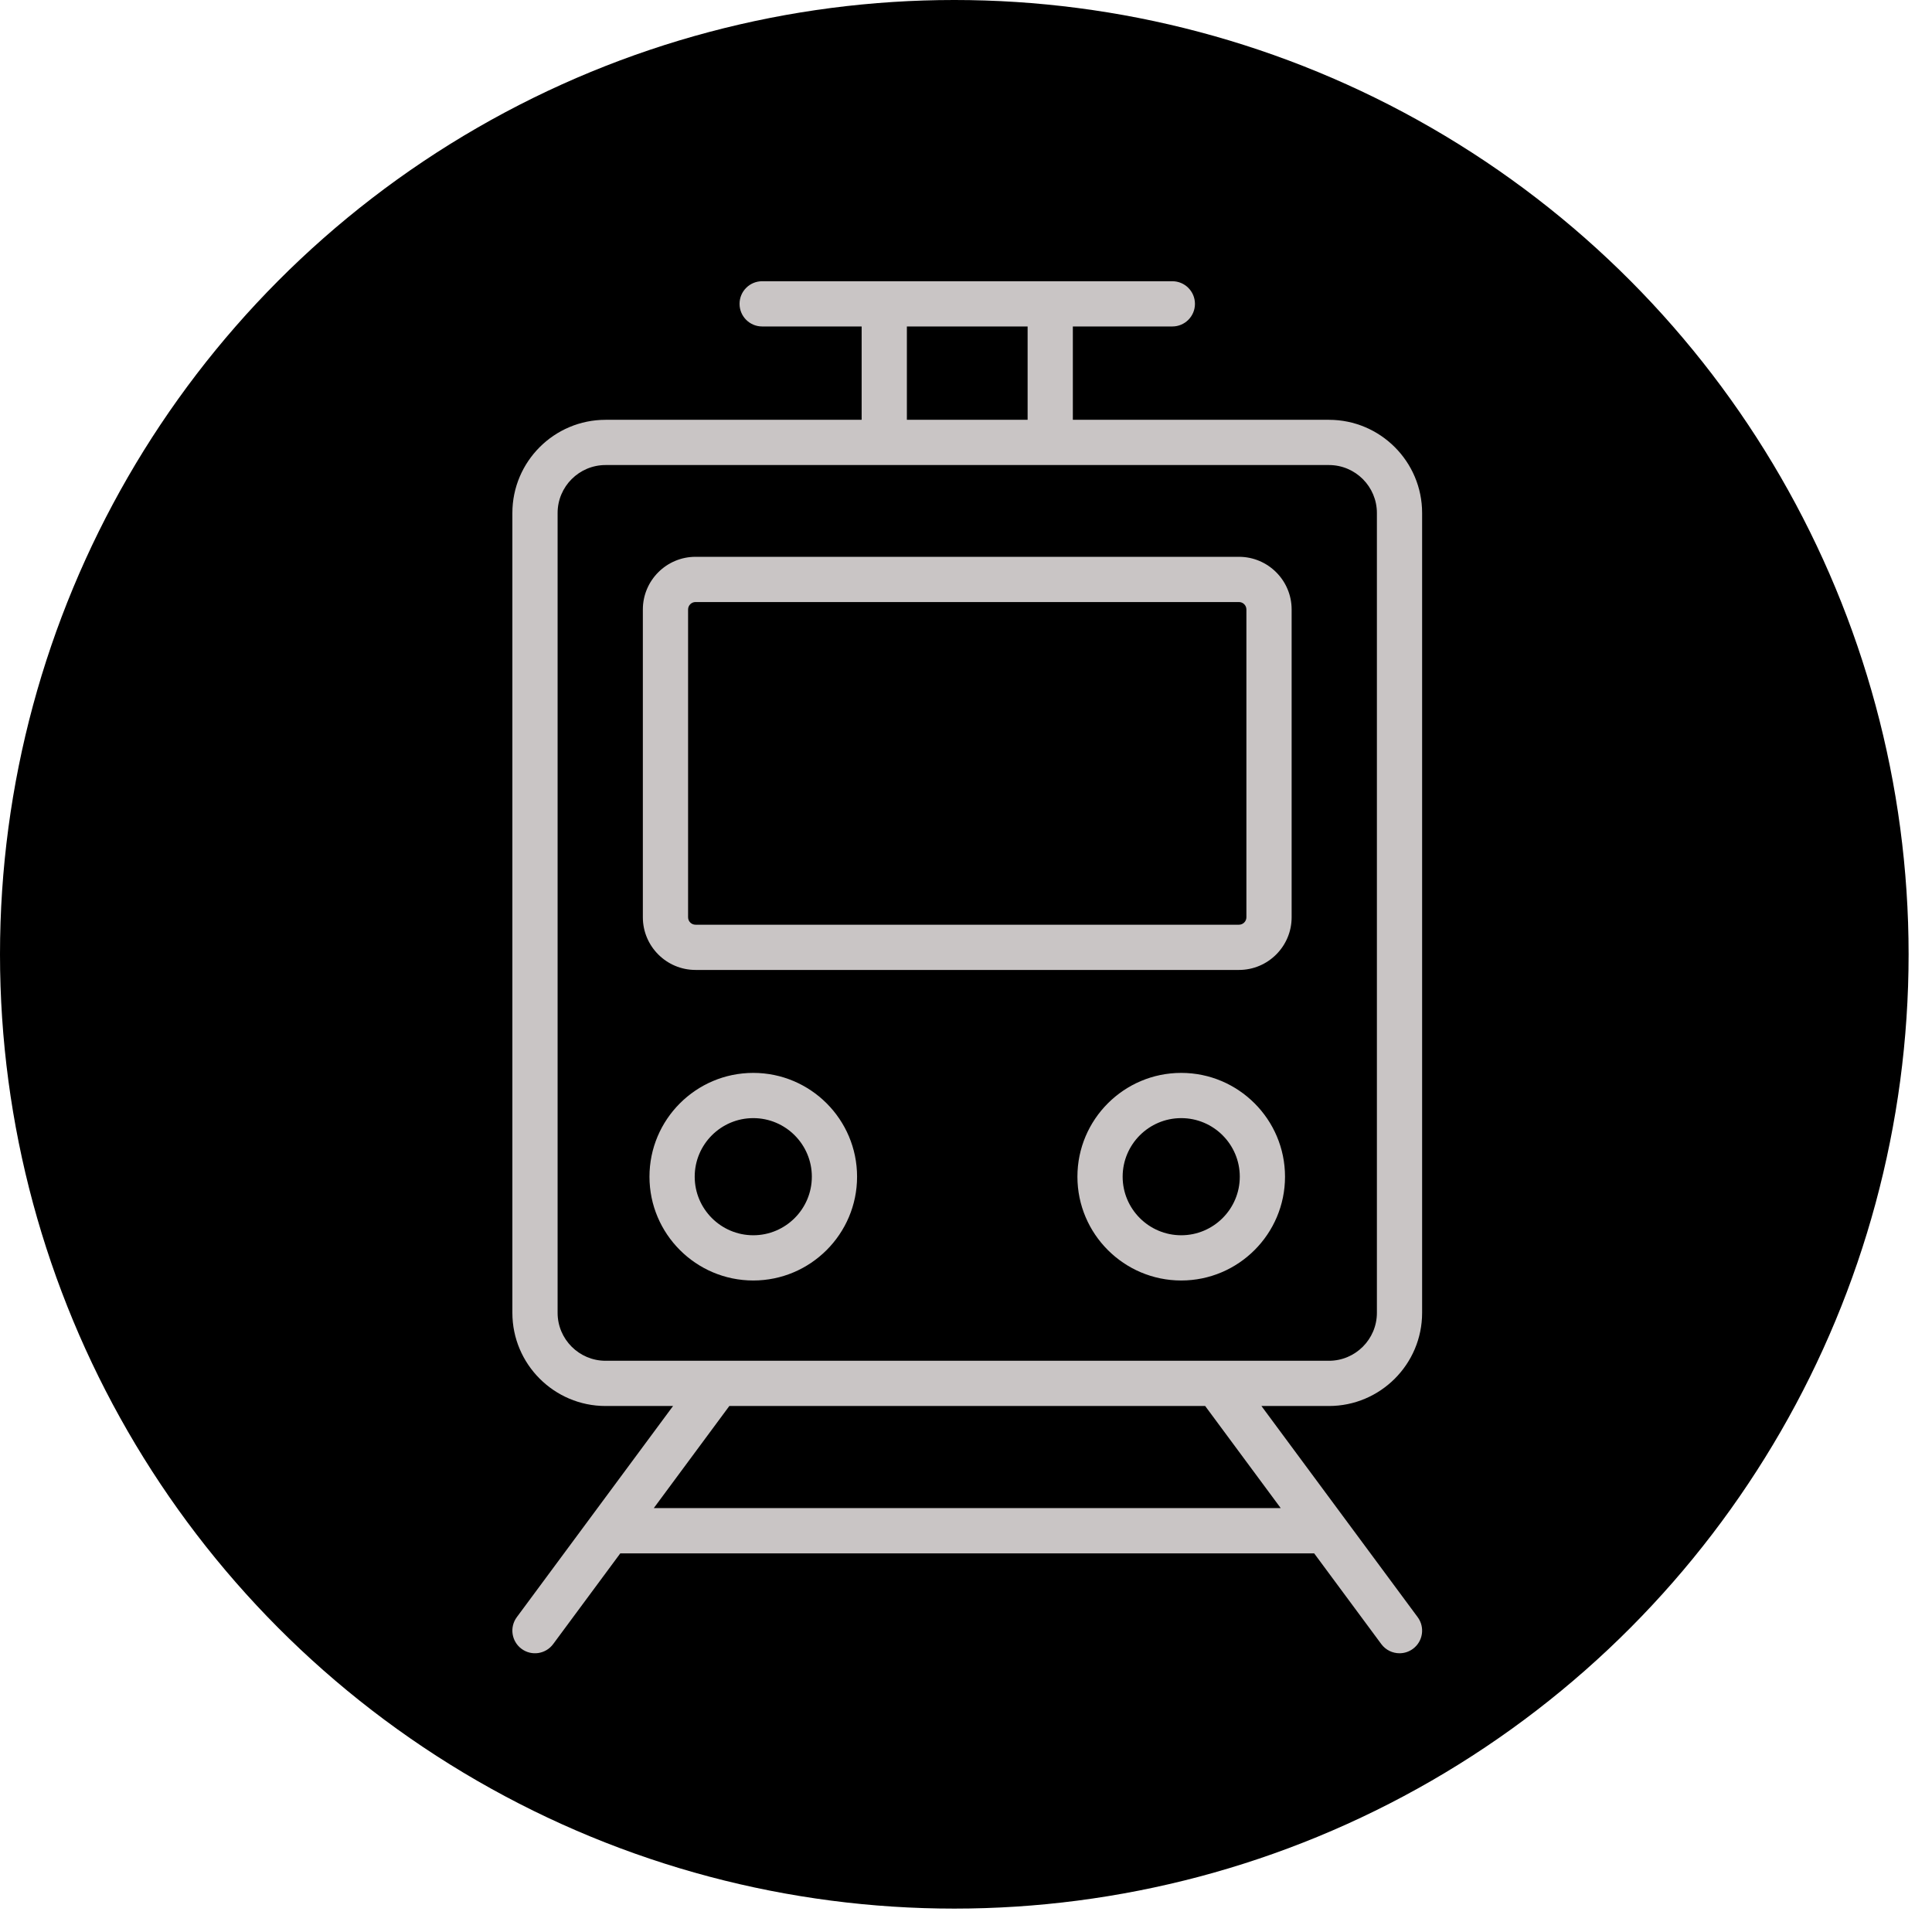 <svg xmlns="http://www.w3.org/2000/svg" xmlns:xlink="http://www.w3.org/1999/xlink" version="1.1" width="256" height="256" viewBox="0 0 256 256" xml:space="preserve">

<defs>
</defs>
<g style="stroke: none; stroke-width: 0; stroke-dasharray: none; stroke-linecap: butt; stroke-linejoin: miter; stroke-miterlimit: 10; fill: none; fill-rule: nonzero; opacity: 1;" transform="translate(0 -2.842170943040401e-14) scale(2.81 2.81)" >
	<circle cx="45" cy="45" r="45" style="stroke: none; stroke-width: 1; stroke-dasharray: none; stroke-linecap: butt; stroke-linejoin: miter; stroke-miterlimit: 10; fill: rgb(0,0,0); fill-rule: nonzero; opacity: 1;" transform="  matrix(1 0 0 1 0 0) "/>
</g>
<g style="stroke: none; stroke-width: 0; stroke-dasharray: none; stroke-linecap: butt; stroke-linejoin: miter; stroke-miterlimit: 10; fill: none; fill-rule: nonzero; opacity: 1;" transform="translate(37.265 37.265) scale(2.02 2.02)" >
	<path d="M 74.838 67.668 V 15.203 c 0 -3.371 -2.742 -6.113 -6.113 -6.113 H 51.927 V 2.967 h 6.526 c 0.819 0 1.484 -0.664 1.484 -1.484 C 59.936 0.664 59.272 0 58.453 0 h -6.526 H 38.073 h -6.526 c -0.819 0 -1.483 0.664 -1.483 1.483 c 0 0.82 0.664 1.484 1.483 1.484 h 6.526 V 9.09 H 21.275 c -3.371 0 -6.113 2.742 -6.113 6.113 v 52.465 c 0 3.371 2.742 6.113 6.113 6.113 h 4.427 l -10.25 13.852 c -0.487 0.659 -0.348 1.588 0.31 2.076 c 0.658 0.488 1.587 0.35 2.075 -0.31 l 4.404 -5.952 h 45.516 l 4.404 5.952 c 0.292 0.393 0.74 0.601 1.194 0.601 c 0.307 0 0.616 -0.095 0.882 -0.291 c 0.659 -0.488 0.797 -1.417 0.31 -2.076 l -10.25 -13.852 h 4.428 C 72.096 73.781 74.838 71.039 74.838 67.668 z M 41.04 2.967 h 7.92 V 9.09 h -7.92 V 2.967 z M 65.563 80.479 H 24.438 l 4.956 -6.698 h 31.213 L 65.563 80.479 z M 27.898 70.814 h -6.623 c -1.735 0 -3.146 -1.411 -3.146 -3.146 V 15.203 c 0 -1.735 1.412 -3.146 3.146 -3.146 h 16.798 h 13.854 h 16.799 c 1.735 0 3.146 1.412 3.146 3.146 v 52.465 c 0 1.735 -1.411 3.146 -3.146 3.146 h -6.624 H 27.898 z" style="stroke: none; stroke-width: 1; stroke-dasharray: none; stroke-linecap: butt; stroke-linejoin: miter; stroke-miterlimit: 10; fill: rgb(201,197,197); fill-rule: nonzero; opacity: 1;" transform=" matrix(1 0 0 1 0 0) " stroke-linecap="round" />
	<path d="M 62.824 45.177 H 27.176 c -1.905 0 -3.455 -1.55 -3.455 -3.455 v -20.19 c 0 -1.905 1.55 -3.455 3.455 -3.455 h 35.648 c 1.905 0 3.455 1.55 3.455 3.455 v 20.19 C 66.279 43.628 64.729 45.177 62.824 45.177 z M 27.176 21.044 c -0.269 0 -0.488 0.219 -0.488 0.488 v 20.19 c 0 0.269 0.219 0.488 0.488 0.488 h 35.648 c 0.268 0 0.488 -0.219 0.488 -0.488 v -20.19 c 0 -0.269 -0.219 -0.488 -0.488 -0.488 H 27.176 z" style="stroke: none; stroke-width: 1; stroke-dasharray: none; stroke-linecap: butt; stroke-linejoin: miter; stroke-miterlimit: 10; fill: rgb(201,197,197); fill-rule: nonzero; opacity: 1;" transform=" matrix(1 0 0 1 0 0) " stroke-linecap="round" />
	<path d="M 30.964 65.548 c -3.755 0 -6.809 -3.055 -6.809 -6.809 c 0 -3.754 3.054 -6.809 6.809 -6.809 s 6.809 3.055 6.809 6.809 C 37.773 62.493 34.719 65.548 30.964 65.548 z M 30.964 54.897 c -2.119 0 -3.842 1.724 -3.842 3.842 c 0 2.118 1.724 3.842 3.842 3.842 s 3.842 -1.724 3.842 -3.842 C 34.806 56.621 33.083 54.897 30.964 54.897 z" style="stroke: none; stroke-width: 1; stroke-dasharray: none; stroke-linecap: butt; stroke-linejoin: miter; stroke-miterlimit: 10; fill: rgb(201,197,197); fill-rule: nonzero; opacity: 1;" transform=" matrix(1 0 0 1 0 0) " stroke-linecap="round" />
	<path d="M 59.036 65.548 c -3.754 0 -6.809 -3.055 -6.809 -6.809 c 0 -3.754 3.055 -6.809 6.809 -6.809 c 3.754 0 6.809 3.055 6.809 6.809 C 65.845 62.493 62.79 65.548 59.036 65.548 z M 59.036 54.897 c -2.118 0 -3.842 1.724 -3.842 3.842 c 0 2.118 1.724 3.842 3.842 3.842 c 2.118 0 3.842 -1.724 3.842 -3.842 C 62.878 56.621 61.154 54.897 59.036 54.897 z" style="stroke: none; stroke-width: 1; stroke-dasharray: none; stroke-linecap: butt; stroke-linejoin: miter; stroke-miterlimit: 10; fill: rgb(201,197,197); fill-rule: nonzero; opacity: 1;" transform=" matrix(1 0 0 1 0 0) " stroke-linecap="round" />
</g>
</svg>